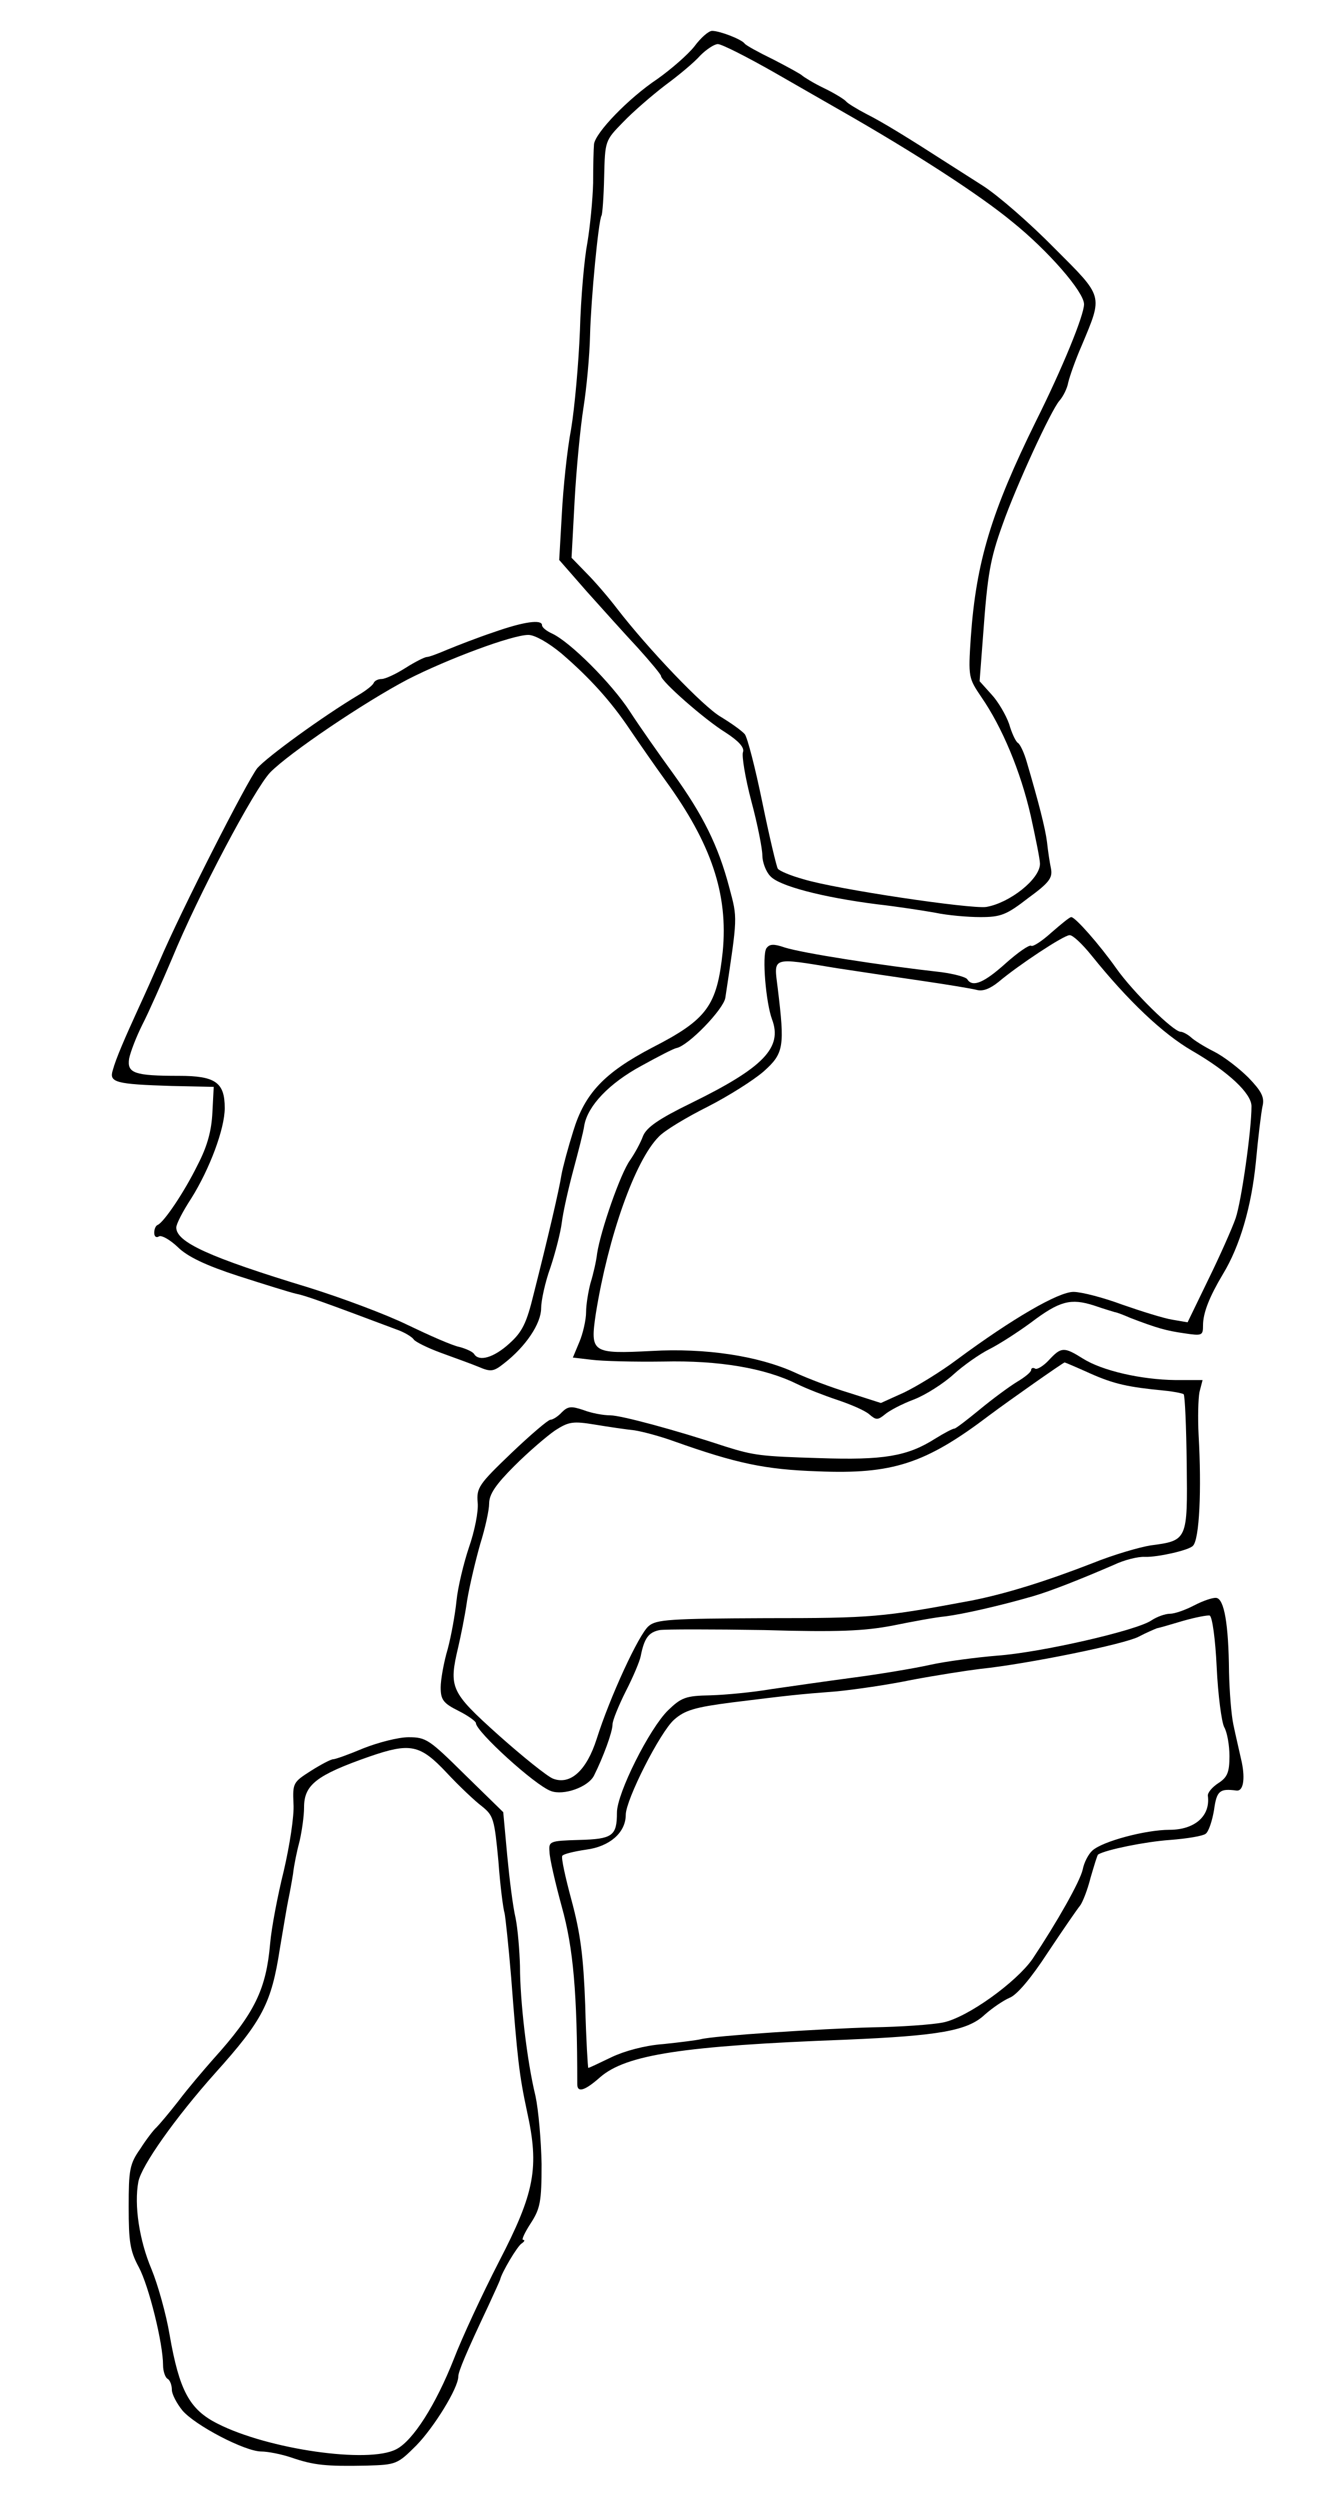 <?xml version="1.0" standalone="no"?>
<!DOCTYPE svg PUBLIC "-//W3C//DTD SVG 20010904//EN"
 "http://www.w3.org/TR/2001/REC-SVG-20010904/DTD/svg10.dtd">
<svg version="1.0" xmlns="http://www.w3.org/2000/svg"
 width="300pt" height="567pt" viewBox="0 0 300 567"
 preserveAspectRatio="xMidYMid meet">
<g transform="translate(0,567) scale(0.1,-0.1)"
fill="#000000" stroke="none">
<path d="M1576 5565 c-15 -19 -53 -52 -84 -74 -66 -44 -141 -122 -144 -148 -1
-10 -2 -49 -2 -88 -1 -38 -7 -99 -13 -135 -7 -36 -15 -126 -17 -200 -3 -75
-12 -175 -20 -223 -9 -47 -18 -134 -21 -192 l-6 -105 63 -72 c35 -39 87 -97
116 -128 28 -31 52 -60 52 -63 0 -12 99 -99 146 -128 31 -20 44 -35 40 -45 -3
-8 5 -58 19 -111 14 -52 25 -108 25 -123 0 -15 8 -37 18 -47 19 -22 117 -48
243 -64 44 -5 103 -14 131 -19 28 -6 74 -10 103 -10 46 0 59 5 108 43 48 35
56 46 52 67 -3 14 -7 41 -9 60 -4 32 -19 90 -46 182 -6 21 -15 40 -20 43 -5 3
-14 22 -20 43 -7 20 -25 51 -40 67 l-27 30 8 105 c10 138 16 172 44 250 31 88
110 259 129 281 9 10 18 29 20 41 3 13 16 51 31 85 48 115 50 108 -62 220 -54
55 -127 119 -163 142 -36 23 -72 46 -80 51 -87 56 -147 93 -183 111 -23 12
-44 25 -47 29 -3 4 -25 18 -50 30 -25 12 -47 26 -50 29 -3 3 -32 19 -65 36
-33 16 -62 32 -65 36 -7 10 -57 29 -74 29 -8 0 -26 -16 -40 -35z m184 -61 c63
-36 131 -75 150 -86 163 -93 312 -189 387 -251 81 -65 163 -159 163 -187 0
-25 -49 -145 -109 -265 -101 -205 -136 -319 -148 -491 -6 -90 -5 -92 24 -135
47 -68 89 -168 112 -269 11 -50 21 -99 21 -109 0 -35 -69 -89 -122 -98 -35 -5
-340 40 -415 63 -29 8 -55 19 -58 24 -3 5 -19 72 -35 150 -16 78 -34 148 -40
155 -7 8 -31 25 -54 39 -40 23 -165 154 -236 246 -19 25 -50 61 -69 80 l-34
35 7 130 c4 72 13 166 20 210 7 44 14 118 15 165 2 81 19 259 26 271 2 3 5 42
6 88 2 82 2 82 43 124 23 24 66 61 96 84 30 22 66 52 79 67 14 14 32 26 40 26
9 0 68 -30 131 -66z"/>
<path d="M1120 4236 c-36 -12 -82 -30 -104 -39 -21 -9 -42 -17 -47 -17 -5 0
-27 -11 -49 -25 -22 -14 -46 -25 -54 -25 -8 0 -16 -4 -18 -9 -2 -5 -17 -17
-34 -27 -82 -49 -207 -140 -230 -166 -23 -29 -173 -323 -222 -438 -13 -30 -34
-77 -47 -105 -32 -70 -52 -116 -59 -142 -9 -28 6 -32 134 -36 l95 -2 -3 -58
c-2 -41 -11 -76 -34 -120 -30 -61 -76 -129 -90 -135 -5 -2 -8 -10 -8 -18 0 -9
5 -12 11 -8 6 3 25 -8 42 -24 22 -22 64 -42 138 -66 59 -19 117 -37 130 -40
21 -4 63 -19 228 -81 18 -6 36 -17 40 -23 3 -5 31 -19 61 -30 30 -11 69 -25
86 -32 28 -12 34 -11 58 8 49 38 84 90 84 125 0 17 9 59 21 92 11 33 23 79 26
103 3 24 15 77 26 118 11 41 23 87 25 102 8 44 56 95 130 135 38 21 73 39 79
40 27 5 107 88 111 114 28 186 28 179 9 250 -25 95 -60 165 -127 258 -32 44
-77 108 -99 142 -41 63 -135 157 -176 176 -13 6 -23 14 -23 19 0 14 -42 8
-110 -16z m154 -48 c64 -55 112 -108 155 -172 19 -28 55 -80 81 -116 104 -143
143 -258 130 -389 -13 -122 -35 -153 -160 -217 -109 -57 -153 -104 -179 -189
-12 -38 -24 -83 -27 -100 -5 -33 -31 -144 -63 -270 -16 -66 -26 -86 -55 -112
-35 -32 -69 -42 -80 -24 -3 5 -18 12 -33 16 -16 3 -68 26 -118 50 -49 24 -151
62 -225 85 -227 69 -300 103 -300 136 0 8 15 37 34 66 42 67 76 158 76 205 0
58 -21 73 -104 73 -101 0 -118 6 -113 39 3 15 16 49 30 77 14 27 44 95 67 149
60 146 187 385 223 423 43 44 213 159 312 211 90 46 237 101 274 101 15 0 46
-18 75 -42z"/>
<path d="M2386 3555 c-21 -19 -42 -33 -46 -30 -4 3 -30 -15 -58 -40 -49 -44
-75 -55 -87 -36 -3 5 -29 12 -58 16 -142 16 -314 43 -356 56 -26 9 -35 8 -42
-2 -10 -17 -1 -123 13 -161 24 -64 -19 -109 -182 -189 -76 -37 -103 -56 -111
-76 -5 -14 -18 -38 -29 -54 -22 -30 -67 -160 -75 -212 -2 -18 -9 -48 -15 -67
-5 -19 -10 -49 -10 -66 0 -17 -7 -48 -15 -67 l-15 -36 43 -5 c23 -3 96 -5 162
-4 127 3 231 -15 304 -51 20 -10 61 -26 91 -36 30 -10 63 -24 73 -33 15 -13
19 -13 35 0 9 8 39 24 66 34 26 10 67 36 90 57 22 20 59 46 81 57 22 11 64 38
94 60 66 50 91 56 144 39 23 -8 44 -14 47 -15 3 0 19 -6 35 -13 60 -23 81 -29
123 -35 40 -6 42 -5 42 18 0 28 14 64 45 116 39 64 65 154 75 255 5 55 12 112
15 126 5 20 -2 34 -32 65 -21 21 -56 48 -78 59 -22 11 -46 26 -53 33 -7 6 -18
12 -23 12 -16 0 -108 90 -146 144 -39 55 -93 116 -102 116 -4 0 -23 -16 -45
-35z m91 -52 c83 -103 161 -177 228 -216 83 -48 135 -97 135 -126 0 -55 -23
-216 -36 -254 -8 -23 -36 -86 -62 -139 l-47 -97 -35 6 c-19 3 -70 19 -113 34
-43 16 -93 29 -111 29 -34 0 -138 -60 -265 -154 -36 -27 -90 -60 -119 -74
l-53 -24 -72 23 c-40 12 -95 33 -123 46 -83 38 -204 56 -325 49 -136 -7 -140
-4 -127 84 28 175 89 348 143 402 13 14 63 44 111 68 47 24 104 60 127 80 46
41 48 56 32 188 -9 73 -17 71 135 46 52 -8 140 -21 195 -29 55 -8 109 -17 121
-20 14 -4 30 2 50 18 45 38 148 106 161 106 7 1 29 -20 50 -46z"/>
<path d="M2380 2585 c-12 -13 -27 -22 -31 -19 -5 3 -9 1 -9 -3 0 -5 -15 -17
-32 -27 -18 -11 -56 -39 -85 -63 -28 -23 -54 -43 -57 -43 -4 0 -23 -10 -44
-23 -63 -40 -117 -49 -263 -44 -132 4 -148 6 -212 26 -115 38 -238 71 -262 71
-16 0 -43 5 -61 12 -27 9 -35 9 -49 -5 -9 -10 -21 -17 -26 -17 -5 0 -45 -34
-89 -76 -73 -70 -79 -78 -76 -112 2 -20 -7 -65 -20 -102 -12 -36 -25 -90 -28
-120 -3 -30 -12 -80 -20 -110 -9 -30 -16 -70 -16 -87 0 -28 6 -36 40 -53 22
-11 40 -24 40 -28 0 -19 134 -141 170 -154 29 -11 85 9 98 35 21 42 42 99 42
116 0 9 14 43 30 75 17 33 32 69 34 80 8 41 18 54 43 59 14 2 120 2 237 0 169
-5 227 -2 291 10 44 9 98 19 120 21 40 5 124 24 200 46 41 12 109 39 183 71
23 11 55 19 70 18 29 -1 100 15 109 25 15 14 20 128 13 251 -2 39 -1 82 2 98
l7 27 -62 0 c-77 1 -166 21 -210 49 -43 27 -49 26 -77 -4z m94 -30 c54 -24 86
-31 169 -39 21 -2 40 -6 43 -8 3 -3 6 -74 7 -158 2 -173 2 -174 -82 -185 -25
-4 -84 -21 -131 -40 -108 -42 -199 -70 -275 -85 -203 -38 -226 -40 -467 -40
-218 -1 -249 -3 -266 -18 -22 -18 -88 -161 -118 -256 -23 -72 -60 -105 -99
-90 -13 5 -69 50 -124 99 -109 98 -113 107 -91 200 5 22 15 69 20 105 6 36 20
94 30 129 11 35 20 76 20 91 0 21 15 43 57 85 32 32 74 68 93 81 31 20 41 21
90 13 30 -5 71 -11 90 -13 19 -3 60 -14 90 -25 141 -50 206 -64 326 -68 169
-7 244 17 389 127 44 33 168 120 171 120 1 0 27 -11 58 -25z"/>
<path d="M2710 2029 c-19 -10 -44 -19 -55 -19 -11 0 -30 -7 -42 -15 -33 -23
-252 -73 -350 -80 -48 -4 -117 -13 -153 -21 -36 -8 -114 -21 -175 -29 -60 -8
-144 -20 -185 -26 -41 -7 -103 -13 -138 -14 -56 -1 -66 -5 -96 -34 -42 -41
-116 -188 -116 -232 0 -53 -10 -60 -86 -62 -67 -2 -69 -3 -67 -27 0 -14 13
-70 28 -125 26 -93 35 -196 35 -402 0 -20 17 -15 52 16 59 51 187 71 558 85
211 9 276 20 315 57 17 15 42 32 56 38 16 6 48 43 87 103 34 51 67 99 73 106
6 8 17 36 24 64 8 27 15 51 17 52 18 11 107 29 163 33 39 3 75 9 81 14 7 5 15
30 19 54 6 44 13 49 51 44 15 -2 20 25 12 64 -5 23 -14 61 -19 85 -5 23 -9 77
-10 120 -1 109 -11 166 -29 168 -8 1 -31 -7 -50 -17z m51 -140 c3 -63 11 -124
17 -136 7 -12 12 -42 12 -66 0 -37 -5 -48 -25 -61 -14 -9 -25 -22 -24 -29 6
-46 -30 -77 -87 -77 -54 0 -152 -26 -175 -47 -9 -8 -19 -27 -22 -43 -6 -27
-58 -119 -114 -203 -37 -53 -148 -133 -203 -144 -25 -5 -97 -10 -160 -11 -114
-3 -361 -19 -390 -27 -8 -2 -46 -7 -85 -11 -42 -3 -89 -16 -118 -30 -27 -13
-50 -24 -52 -24 -1 0 -5 64 -7 143 -4 110 -11 163 -31 237 -14 52 -24 97 -21
101 2 4 27 10 54 14 54 7 90 39 90 79 0 34 78 188 110 216 24 21 46 28 132 39
130 16 146 18 237 25 41 4 117 15 170 26 53 10 123 21 156 25 106 11 327 56
359 73 17 9 36 17 41 19 6 1 33 9 60 17 28 8 55 13 60 12 6 -2 13 -54 16 -117z"/>
<path d="M825 1705 c-33 -14 -64 -25 -69 -25 -5 0 -28 -12 -50 -26 -41 -26
-42 -28 -40 -75 2 -27 -9 -96 -22 -152 -14 -56 -28 -130 -31 -165 -9 -104 -35
-158 -129 -262 -22 -25 -58 -67 -79 -95 -21 -27 -44 -54 -50 -60 -6 -5 -23
-27 -37 -49 -24 -34 -26 -48 -26 -131 0 -79 3 -100 23 -137 23 -43 55 -173 55
-222 0 -14 5 -28 10 -31 6 -3 10 -15 10 -25 0 -10 11 -31 24 -47 29 -34 142
-93 179 -93 14 0 46 -6 69 -14 50 -17 77 -20 171 -18 66 2 69 3 112 46 40 41
95 130 95 156 0 11 17 52 68 160 14 30 26 57 27 60 3 15 39 76 49 82 6 4 8 8
3 8 -4 0 4 17 17 37 22 34 25 49 25 135 -1 53 -7 123 -14 155 -19 78 -35 214
-35 294 -1 35 -5 84 -10 109 -6 25 -14 89 -19 142 l-9 98 -87 85 c-81 80 -88
85 -128 85 -23 0 -69 -12 -102 -25z m189 -56 c28 -30 64 -64 80 -76 26 -21 28
-29 37 -124 4 -56 11 -109 14 -118 2 -9 9 -74 15 -146 14 -183 18 -220 36
-304 28 -127 18 -183 -64 -341 -38 -74 -84 -173 -102 -220 -41 -104 -93 -186
-131 -205 -63 -33 -291 0 -405 58 -64 32 -87 75 -109 201 -8 48 -27 115 -41
149 -28 66 -40 146 -30 199 7 36 83 144 175 247 107 119 127 158 146 281 8 47
16 96 19 110 3 14 8 41 11 60 2 19 9 53 15 75 5 22 10 56 10 76 0 51 28 73
148 115 93 32 115 28 176 -37z"/>
</g>
</svg>
